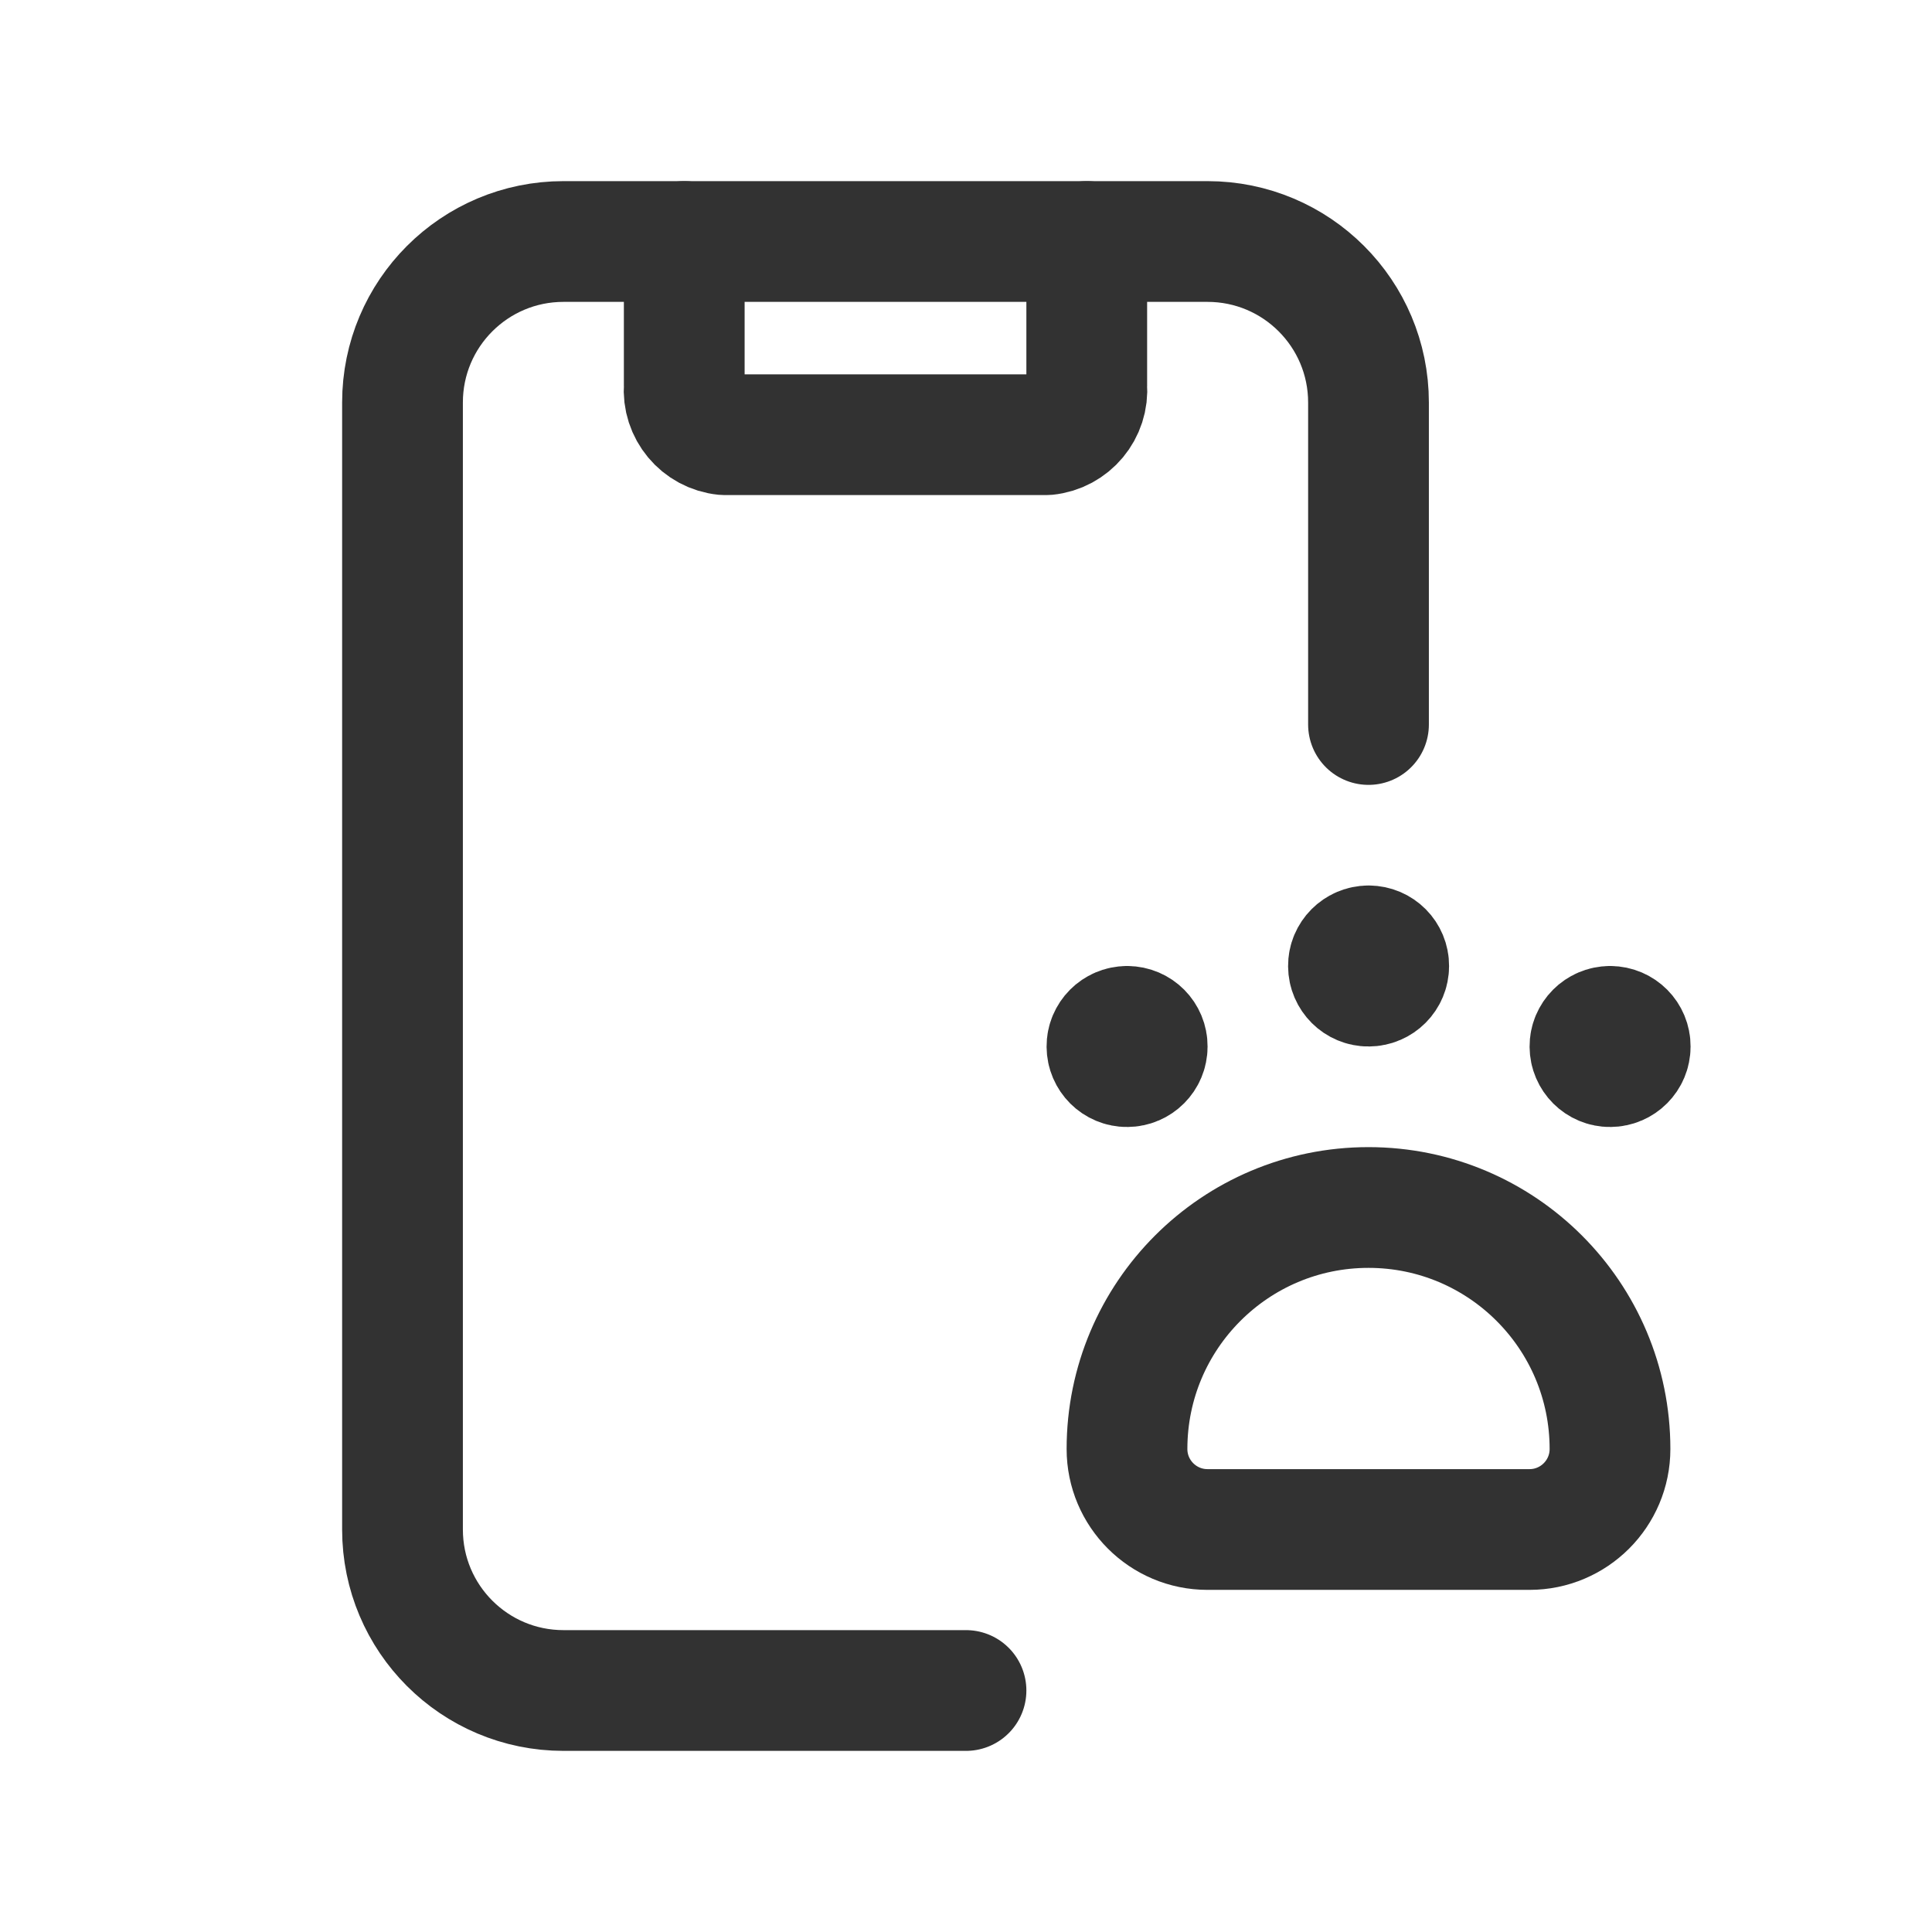 <?xml version="1.0" encoding="UTF-8"?><svg version="1.1" viewBox="0 0 24 24" xmlns="http://www.w3.org/2000/svg" xmlns:xlink="http://www.w3.org/1999/xlink"><g fill="none"><path d="M0 0h24v24h-24Z"></path><path stroke="#323232" stroke-linecap="round" stroke-linejoin="round" stroke-width="1.5" d="M8.5 3v1.8l-3.03311e-08 3.6816e-07c-.025.303.198.57.5.6h4l-3.08771e-09 3.07058e-10c.302-.03.525-.297.5-.6v-1.8"></path><path stroke="#323232" stroke-linecap="round" stroke-linejoin="round" stroke-width="1.5" d="M12 21h-5l-8.74228e-08-3.55271e-15c-1.105-4.82823e-08-2-.895-2-2 0 0 0 0 0 0v-14l2.30926e-14 3.01992e-07c-1.66785e-07-1.105.895-2 2-2h8l-8.74228e-08 1.77636e-15c1.105-4.82823e-08 2 .895 2 2v4"></path><path stroke="#323232" stroke-linecap="round" stroke-linejoin="round" stroke-width="1.5" d="M17 15v0l-1.31134e-07 3.55271e-15c1.657-7.24234e-08 3 1.343 3 3v0 0c0 .552-.448 1-1 1h-4 -4.37114e-08c-.552-2.41411e-08-1-.448-1-1 0 0 0-3.55271e-15 0-3.55271e-15v0l3.19744e-14 4.52987e-07c-2.50178e-07-1.657 1.343-3 3-3Z"></path><path stroke="#323232" stroke-linecap="round" stroke-linejoin="round" stroke-width="1.5" d="M14 12.75l4.6214e-09-1.84848e-11c-.138.001-.25.113-.249.251 .001.138.113.25.251.249 .138-.001.249-.112.249-.25l7.21973e-09-1.78492e-06c.001-.138-.11-.249-.248-.25 -.001-4.05488e-06-.002-2.04494e-06-.003 6.02972e-06"></path><path stroke="#323232" stroke-linecap="round" stroke-linejoin="round" stroke-width="1.5" d="M20 12.75l4.62141e-09-1.84848e-11c-.138.001-.25.113-.249.251 .001.138.113.25.251.249 .138-.001.249-.112.249-.25l7.21973e-09-1.78492e-06c.001-.138-.11-.249-.248-.25 -.001-4.05488e-06-.002-2.04494e-06-.003 6.02972e-06"></path><path stroke="#323232" stroke-linecap="round" stroke-linejoin="round" stroke-width="1.5" d="M17 11.75l4.62141e-09-1.84848e-11c-.138.001-.25.113-.249.251 .001.138.113.25.251.249 .138-.001.249-.112.249-.25l7.21973e-09-1.78492e-06c.001-.138-.11-.249-.248-.25 -.001-4.05488e-06-.002-2.04494e-06-.003 6.02972e-06"></path></g></svg>